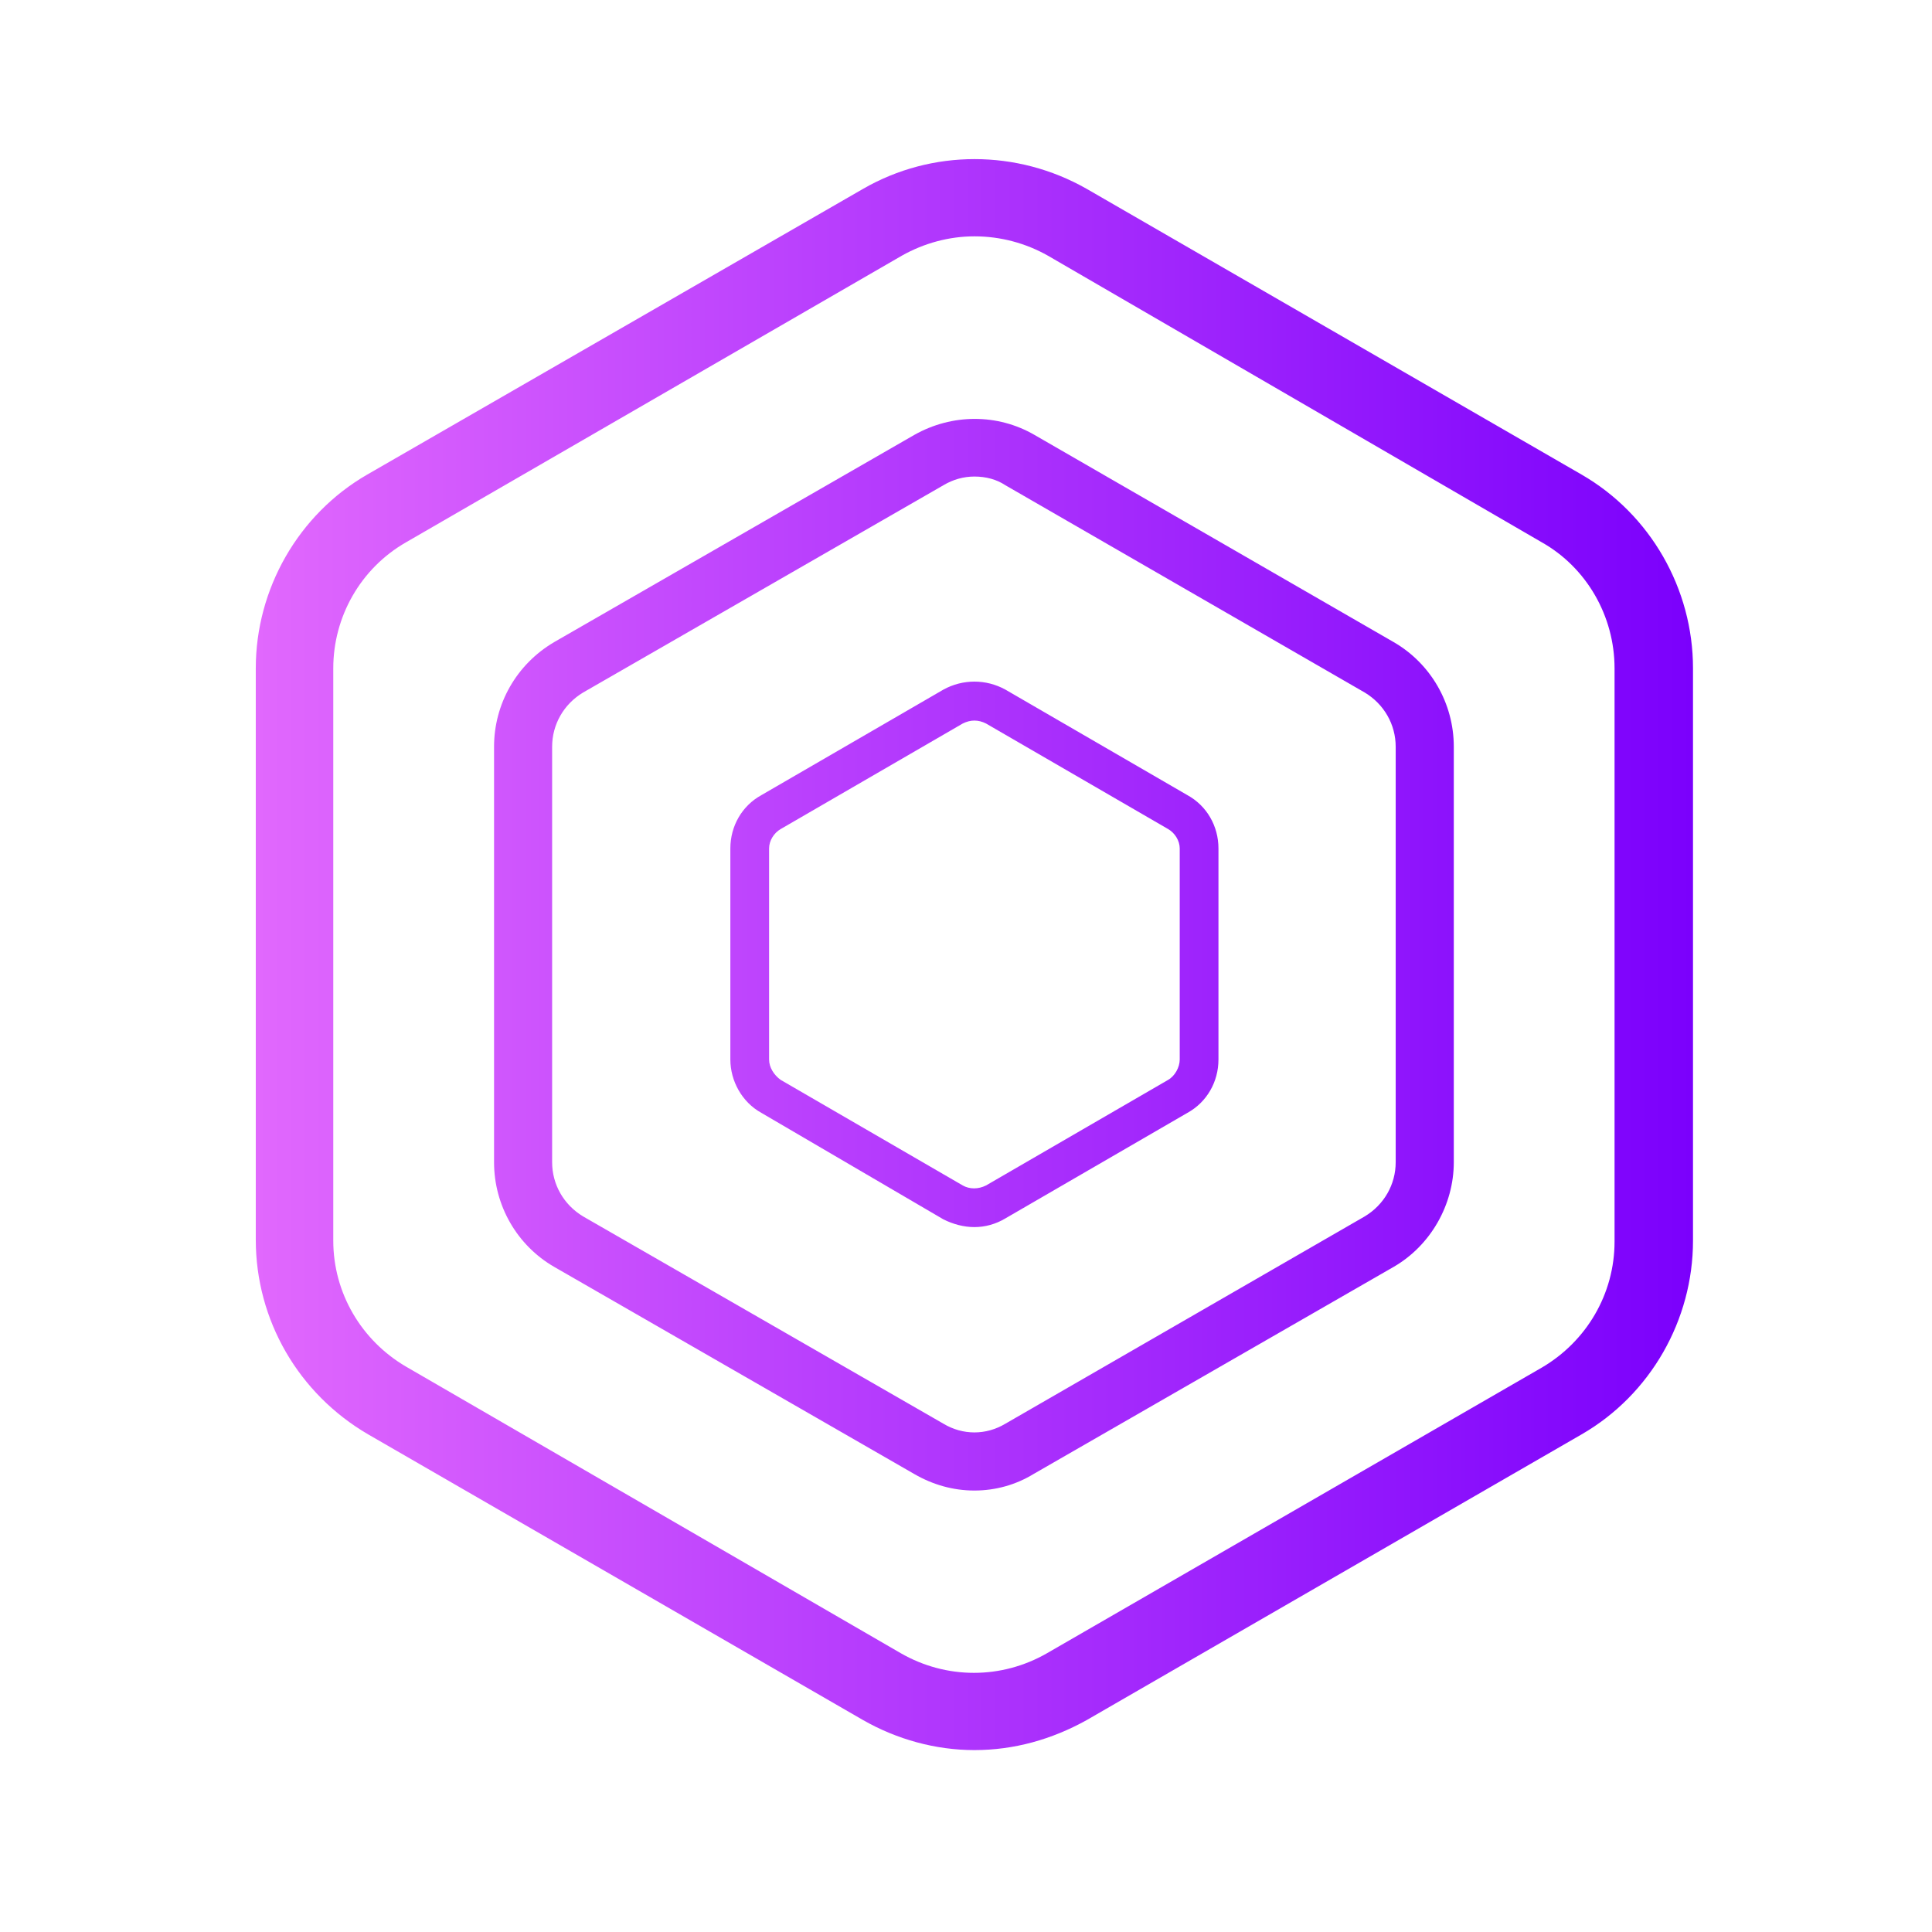 <svg width="64" height="64" viewBox="0 0 64 64" fill="none" xmlns="http://www.w3.org/2000/svg">
<path d="M32.278 57.974C30.995 57.974 29.712 57.621 28.589 56.979L12.195 47.515C9.885 46.167 8.473 43.729 8.473 41.066V22.138C8.473 19.507 9.885 17.037 12.163 15.722L28.589 6.257C30.867 4.942 33.69 4.942 36 6.257L52.394 15.722C54.672 17.037 56.083 19.507 56.083 22.138V41.098C56.083 43.729 54.672 46.2 52.394 47.515L36 56.979C34.845 57.621 33.594 57.974 32.278 57.974ZM32.278 7.829C31.444 7.829 30.61 8.054 29.872 8.471L13.446 17.967C11.938 18.834 11.04 20.438 11.04 22.138V41.098C11.04 42.831 11.97 44.403 13.446 45.269L29.84 54.765C31.348 55.632 33.176 55.632 34.684 54.765L51.078 45.301C52.554 44.435 53.484 42.863 53.484 41.13V22.138C53.484 20.405 52.554 18.801 51.078 17.967L34.716 8.471C33.978 8.054 33.144 7.829 32.278 7.829ZM32.278 49.376C31.572 49.376 30.899 49.183 30.289 48.83L18.355 41.965C17.135 41.259 16.366 39.944 16.366 38.5V24.737C16.366 23.325 17.103 22.01 18.355 21.272L30.289 14.406C31.54 13.7 33.048 13.7 34.267 14.406L46.17 21.272C47.389 21.977 48.159 23.293 48.159 24.737V38.5C48.159 39.911 47.389 41.259 46.17 41.965L34.235 48.83C33.658 49.183 32.984 49.376 32.278 49.376ZM32.278 15.786C31.925 15.786 31.572 15.882 31.252 16.074L19.317 22.94C18.675 23.325 18.29 23.999 18.29 24.737V38.5C18.29 39.238 18.675 39.911 19.317 40.296L31.252 47.162C31.893 47.547 32.663 47.547 33.305 47.162L45.207 40.296C45.849 39.911 46.234 39.238 46.234 38.5V24.737C46.234 23.999 45.849 23.325 45.207 22.94L33.305 16.074C33.016 15.882 32.663 15.786 32.278 15.786ZM32.278 40.649C31.925 40.649 31.572 40.553 31.252 40.393L25.22 36.864C24.578 36.511 24.194 35.805 24.194 35.099V28.105C24.194 27.367 24.578 26.694 25.22 26.341L31.252 22.844C31.893 22.491 32.663 22.491 33.305 22.844L39.336 26.341C39.978 26.694 40.363 27.367 40.363 28.105V35.099C40.363 35.837 39.978 36.511 39.336 36.864L33.305 40.361C32.984 40.553 32.631 40.649 32.278 40.649ZM32.278 23.87C32.15 23.87 32.022 23.902 31.893 23.967L25.862 27.463C25.637 27.592 25.477 27.849 25.477 28.105V35.099C25.477 35.356 25.637 35.612 25.862 35.773L31.893 39.27C32.118 39.398 32.407 39.398 32.663 39.27L38.695 35.773C38.919 35.645 39.08 35.356 39.08 35.099V28.105C39.08 27.849 38.919 27.592 38.695 27.463L32.663 23.967C32.535 23.902 32.407 23.87 32.278 23.87Z" fill="url(#paint0_linear_120_159979)"/>
<defs>
<linearGradient id="paint0_linear_120_159979" x1="8.473" y1="31.611" x2="56.096" y2="31.611" gradientUnits="userSpaceOnUse">
<stop stop-color="#E168FD"/>
<stop offset="1" stop-color="#7B00FC"/>
</linearGradient>
</defs>
</svg>
